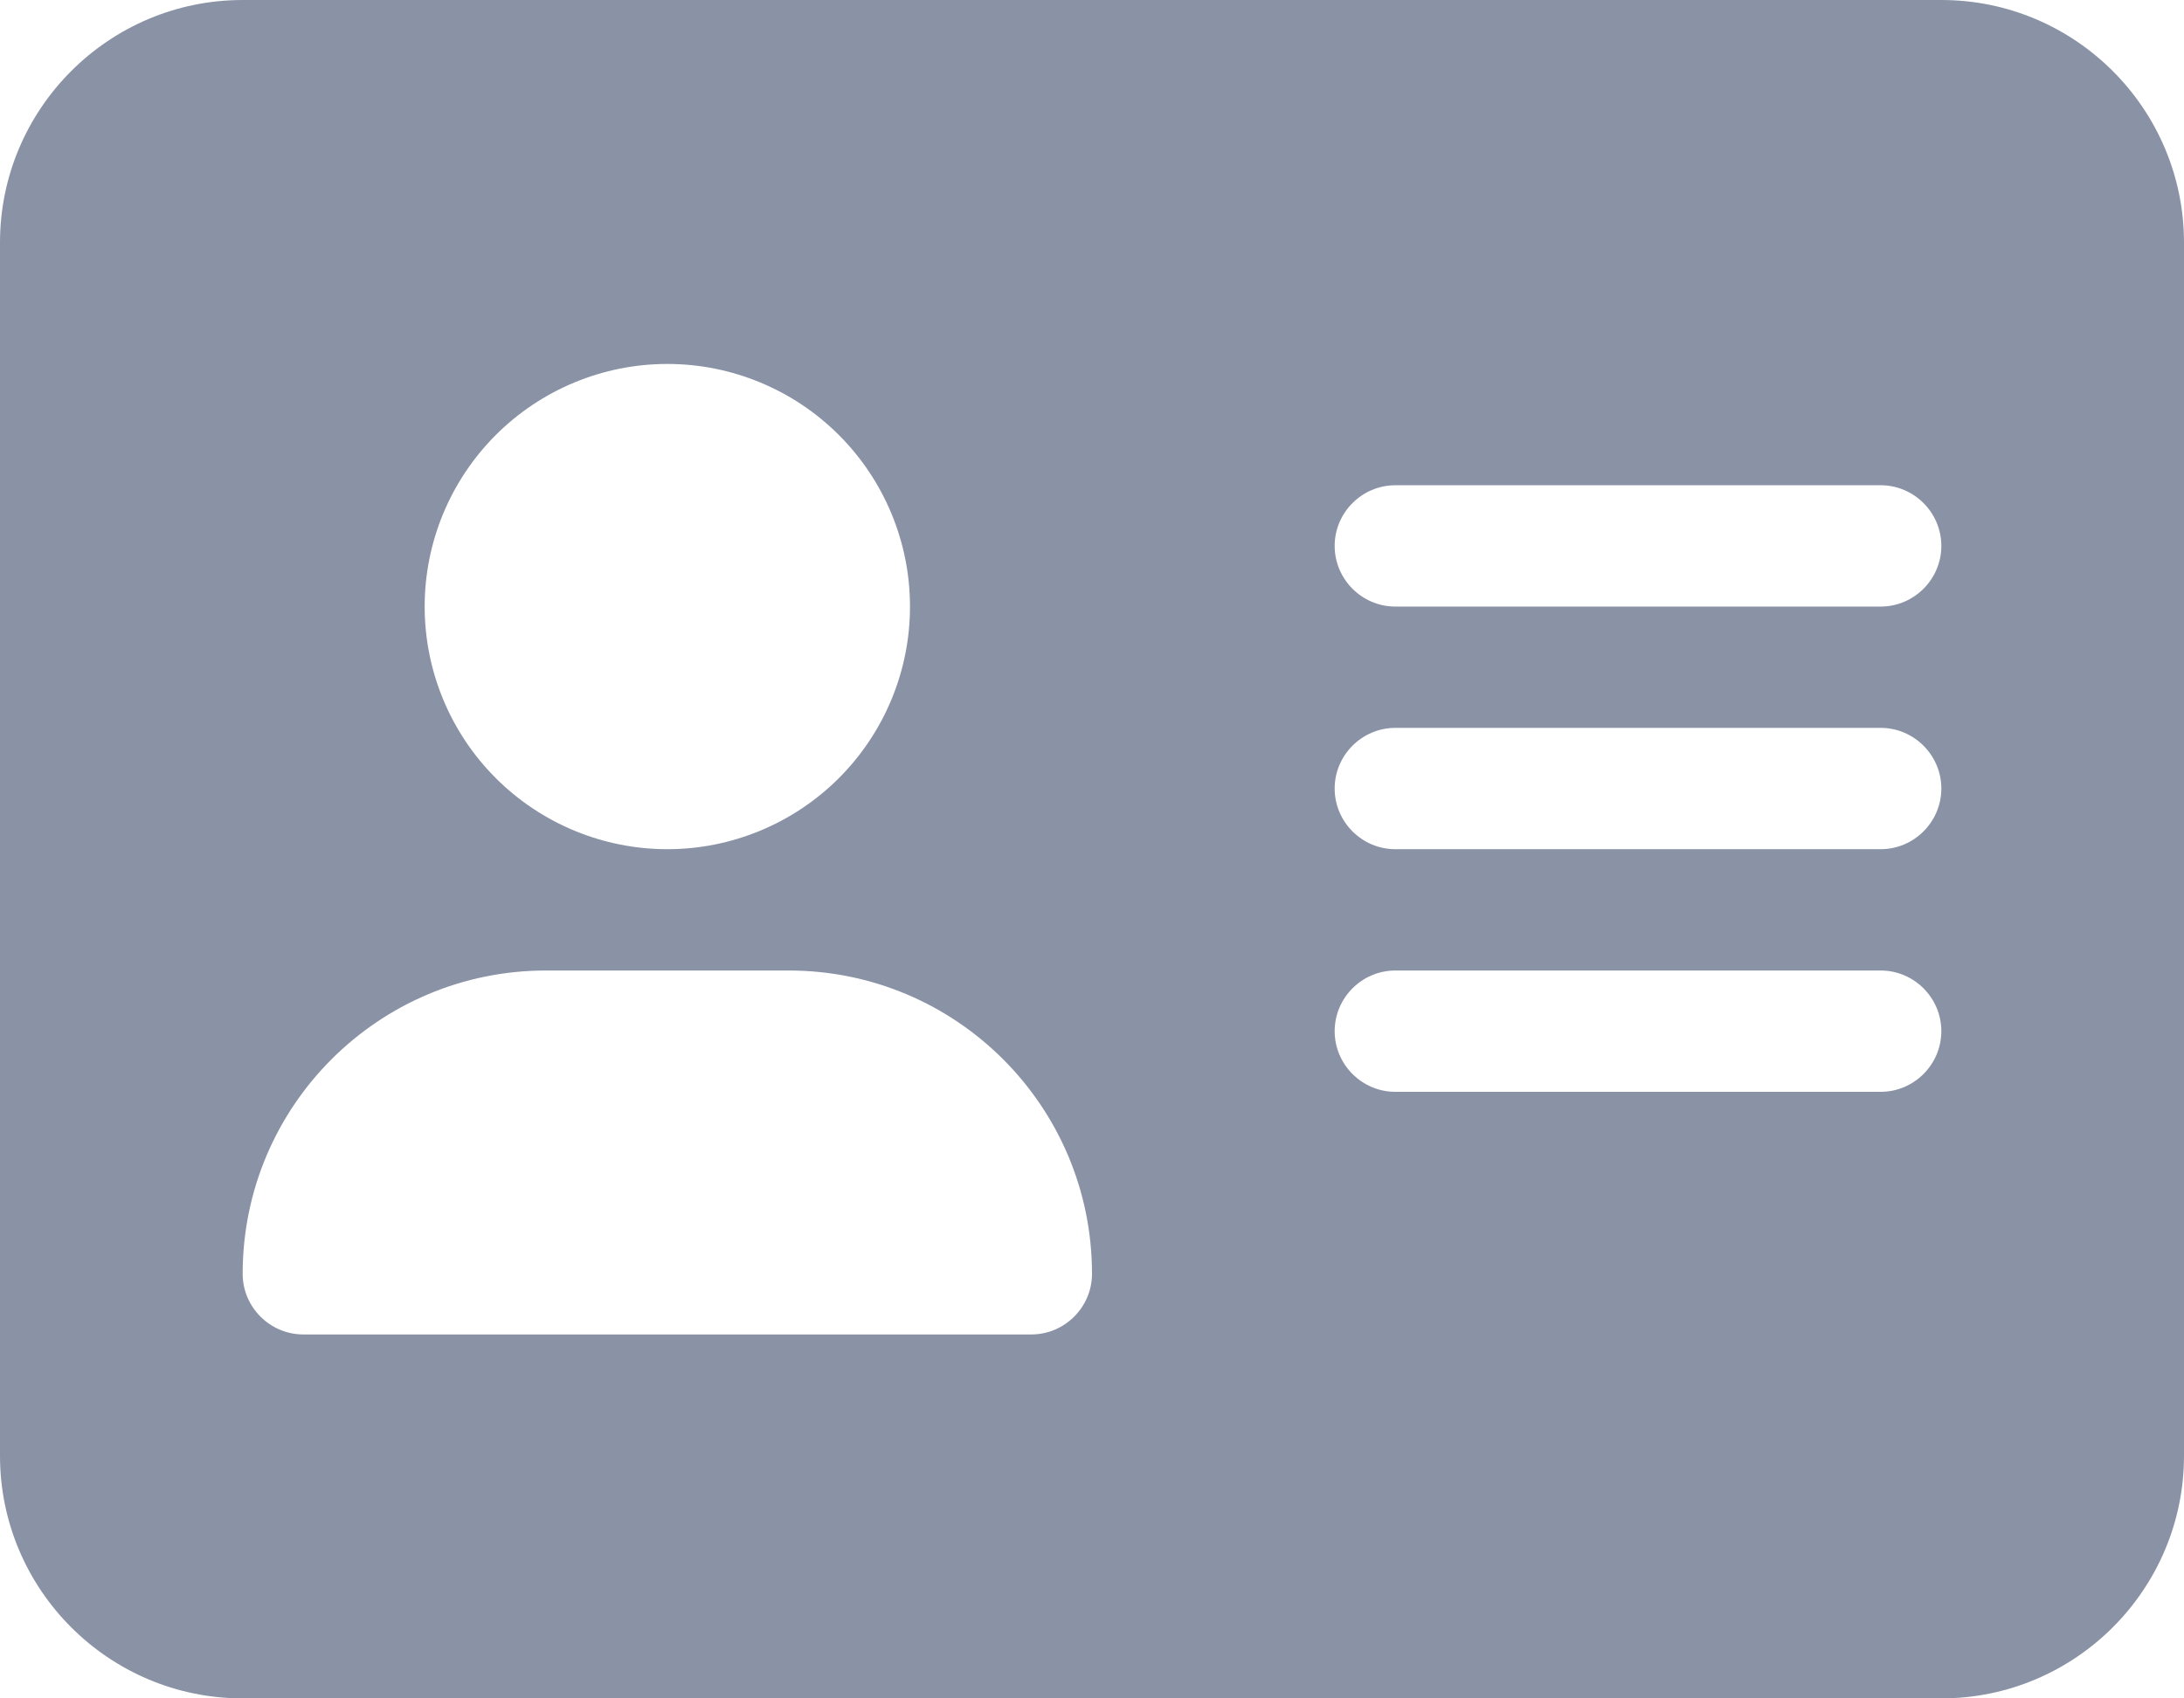 <svg width="18" height="14" viewBox="0 0 18 14" fill="none" xmlns="http://www.w3.org/2000/svg">
<path d="M2 0C0.897 0 0 0.897 0 2V12C0 13.103 0.897 14 2 14H16C17.103 14 18 13.103 18 12V2C18 0.897 17.103 0 16 0H2ZM4.5 8H6.5C7.881 8 9 9.119 9 10.5C9 10.775 8.775 11 8.5 11H2.5C2.225 11 2 10.775 2 10.5C2 9.119 3.119 8 4.5 8ZM3.5 5C3.5 4.47 3.711 3.961 4.086 3.586C4.461 3.211 4.97 3 5.5 3C6.03 3 6.539 3.211 6.914 3.586C7.289 3.961 7.5 4.47 7.5 5C7.5 5.53 7.289 6.039 6.914 6.414C6.539 6.789 6.03 7 5.5 7C4.97 7 4.461 6.789 4.086 6.414C3.711 6.039 3.5 5.53 3.5 5ZM11.5 4H15.5C15.775 4 16 4.225 16 4.5C16 4.775 15.775 5 15.5 5H11.5C11.225 5 11 4.775 11 4.5C11 4.225 11.225 4 11.5 4ZM11.5 6H15.5C15.775 6 16 6.225 16 6.5C16 6.775 15.775 7 15.5 7H11.5C11.225 7 11 6.775 11 6.5C11 6.225 11.225 6 11.5 6ZM11.5 8H15.5C15.775 8 16 8.225 16 8.5C16 8.775 15.775 9 15.5 9H11.5C11.225 9 11 8.775 11 8.5C11 8.225 11.225 8 11.5 8Z" fill="#8A92A6"/>
</svg>
